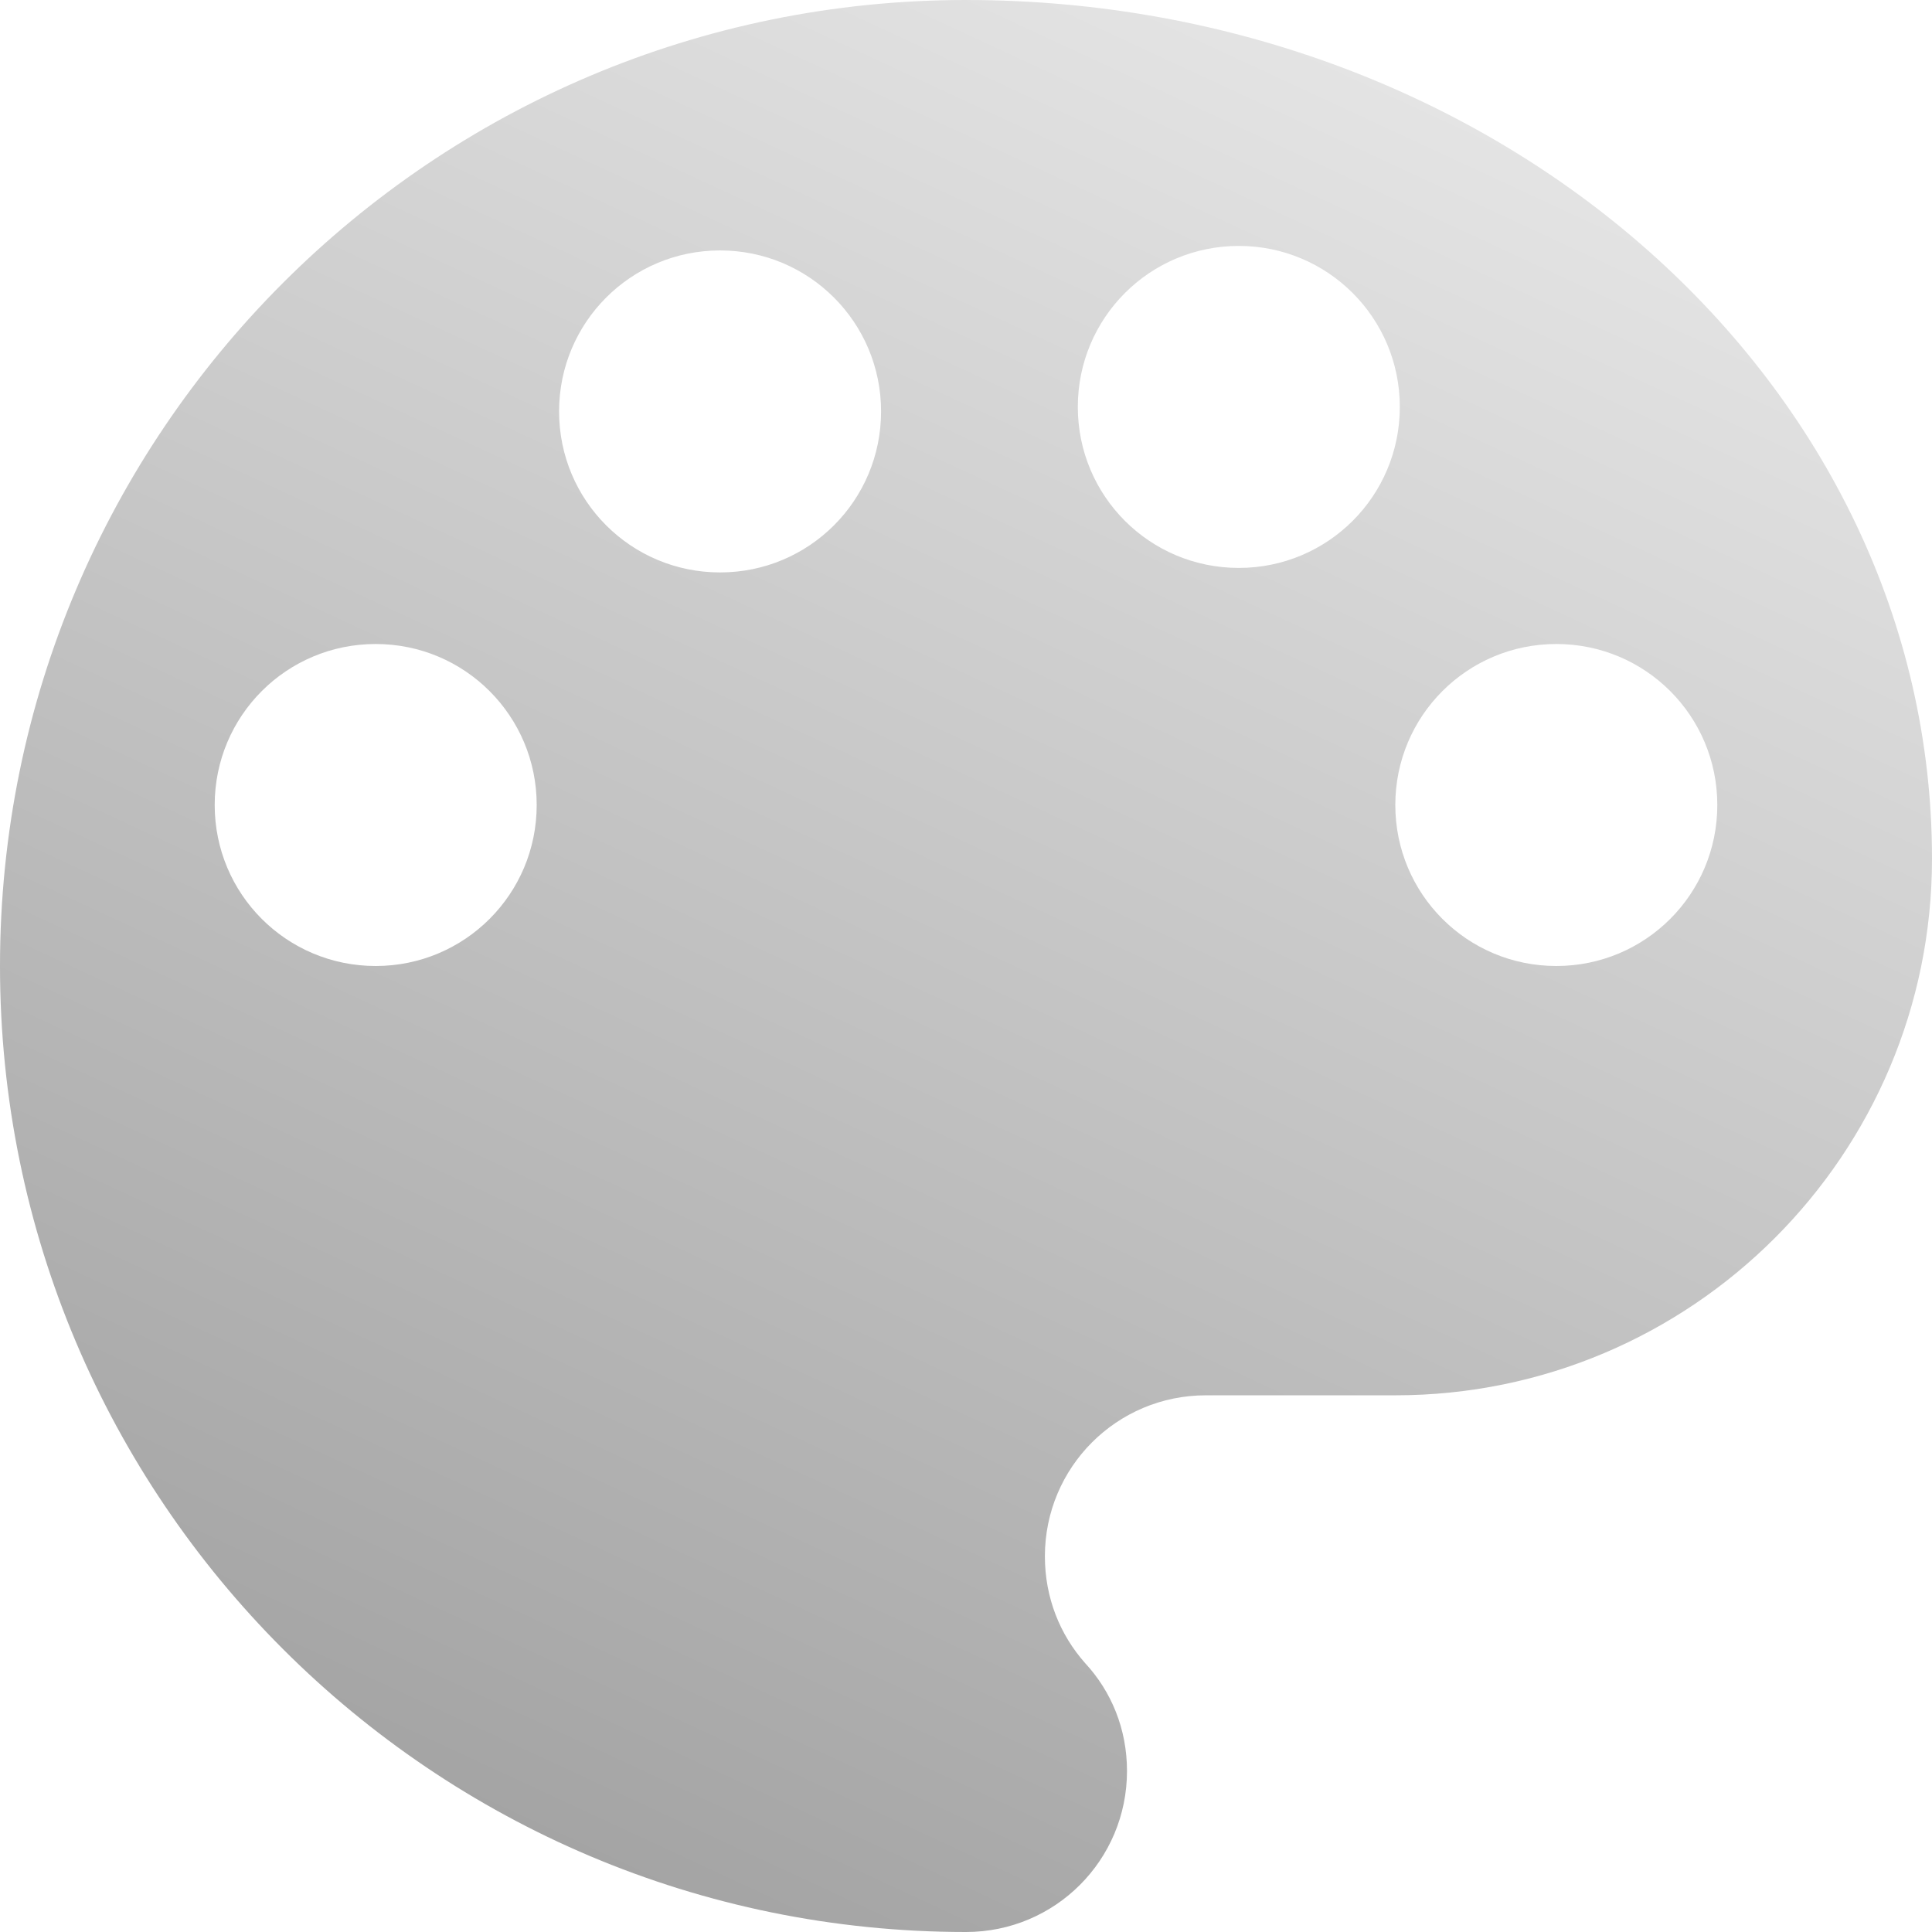 <svg xmlns="http://www.w3.org/2000/svg" width="24" height="24" viewBox="0 0 24 24">
    <defs>
        <linearGradient id="4jhfgj1asa" x1="77.043%" x2="26.838%" y1="0%" y2="108.142%">
            <stop offset="0%" stop-color="#E8E8E8"/>
            <stop offset="100%" stop-color="#9C9C9C"/>
        </linearGradient>
    </defs>
    <g fill="none" fill-rule="evenodd">
        <g fill="url(#4jhfgj1asa)" transform="translate(-30 -434)">
            <path d="M49.333 446c-1.106 0-2-.893-2-2s.894-2 2-2c1.107 0 2 .893 2 2s-.893 2-2 2m-3.944-4.945c-1.107 0-2-.893-2-2 0-1.106.893-2 2-2 1.106 0 2 .894 2 2 0 1.107-.894 2-2 2m-6.444.056c-1.107 0-2-.893-2-2 0-1.106.893-2 2-2 1.106 0 2 .894 2 2 0 1.107-.894 2-2 2M34.667 446c-1.107 0-2-.893-2-2s.893-2 2-2c1.106 0 2 .893 2 2s-.894 2-2 2M42 434c-6.627 0-12 5.373-12 12s5.373 12 12 12c1.107 0 2-.893 2-2 0-.52-.193-.987-.52-1.34-.313-.353-.5-.813-.5-1.327 0-1.106.893-2 2-2h2.353c3.68 0 6.667-2.986 6.667-6.666C54 438.773 48.627 434 42 434"/>
        </g>
    </g>
</svg>
